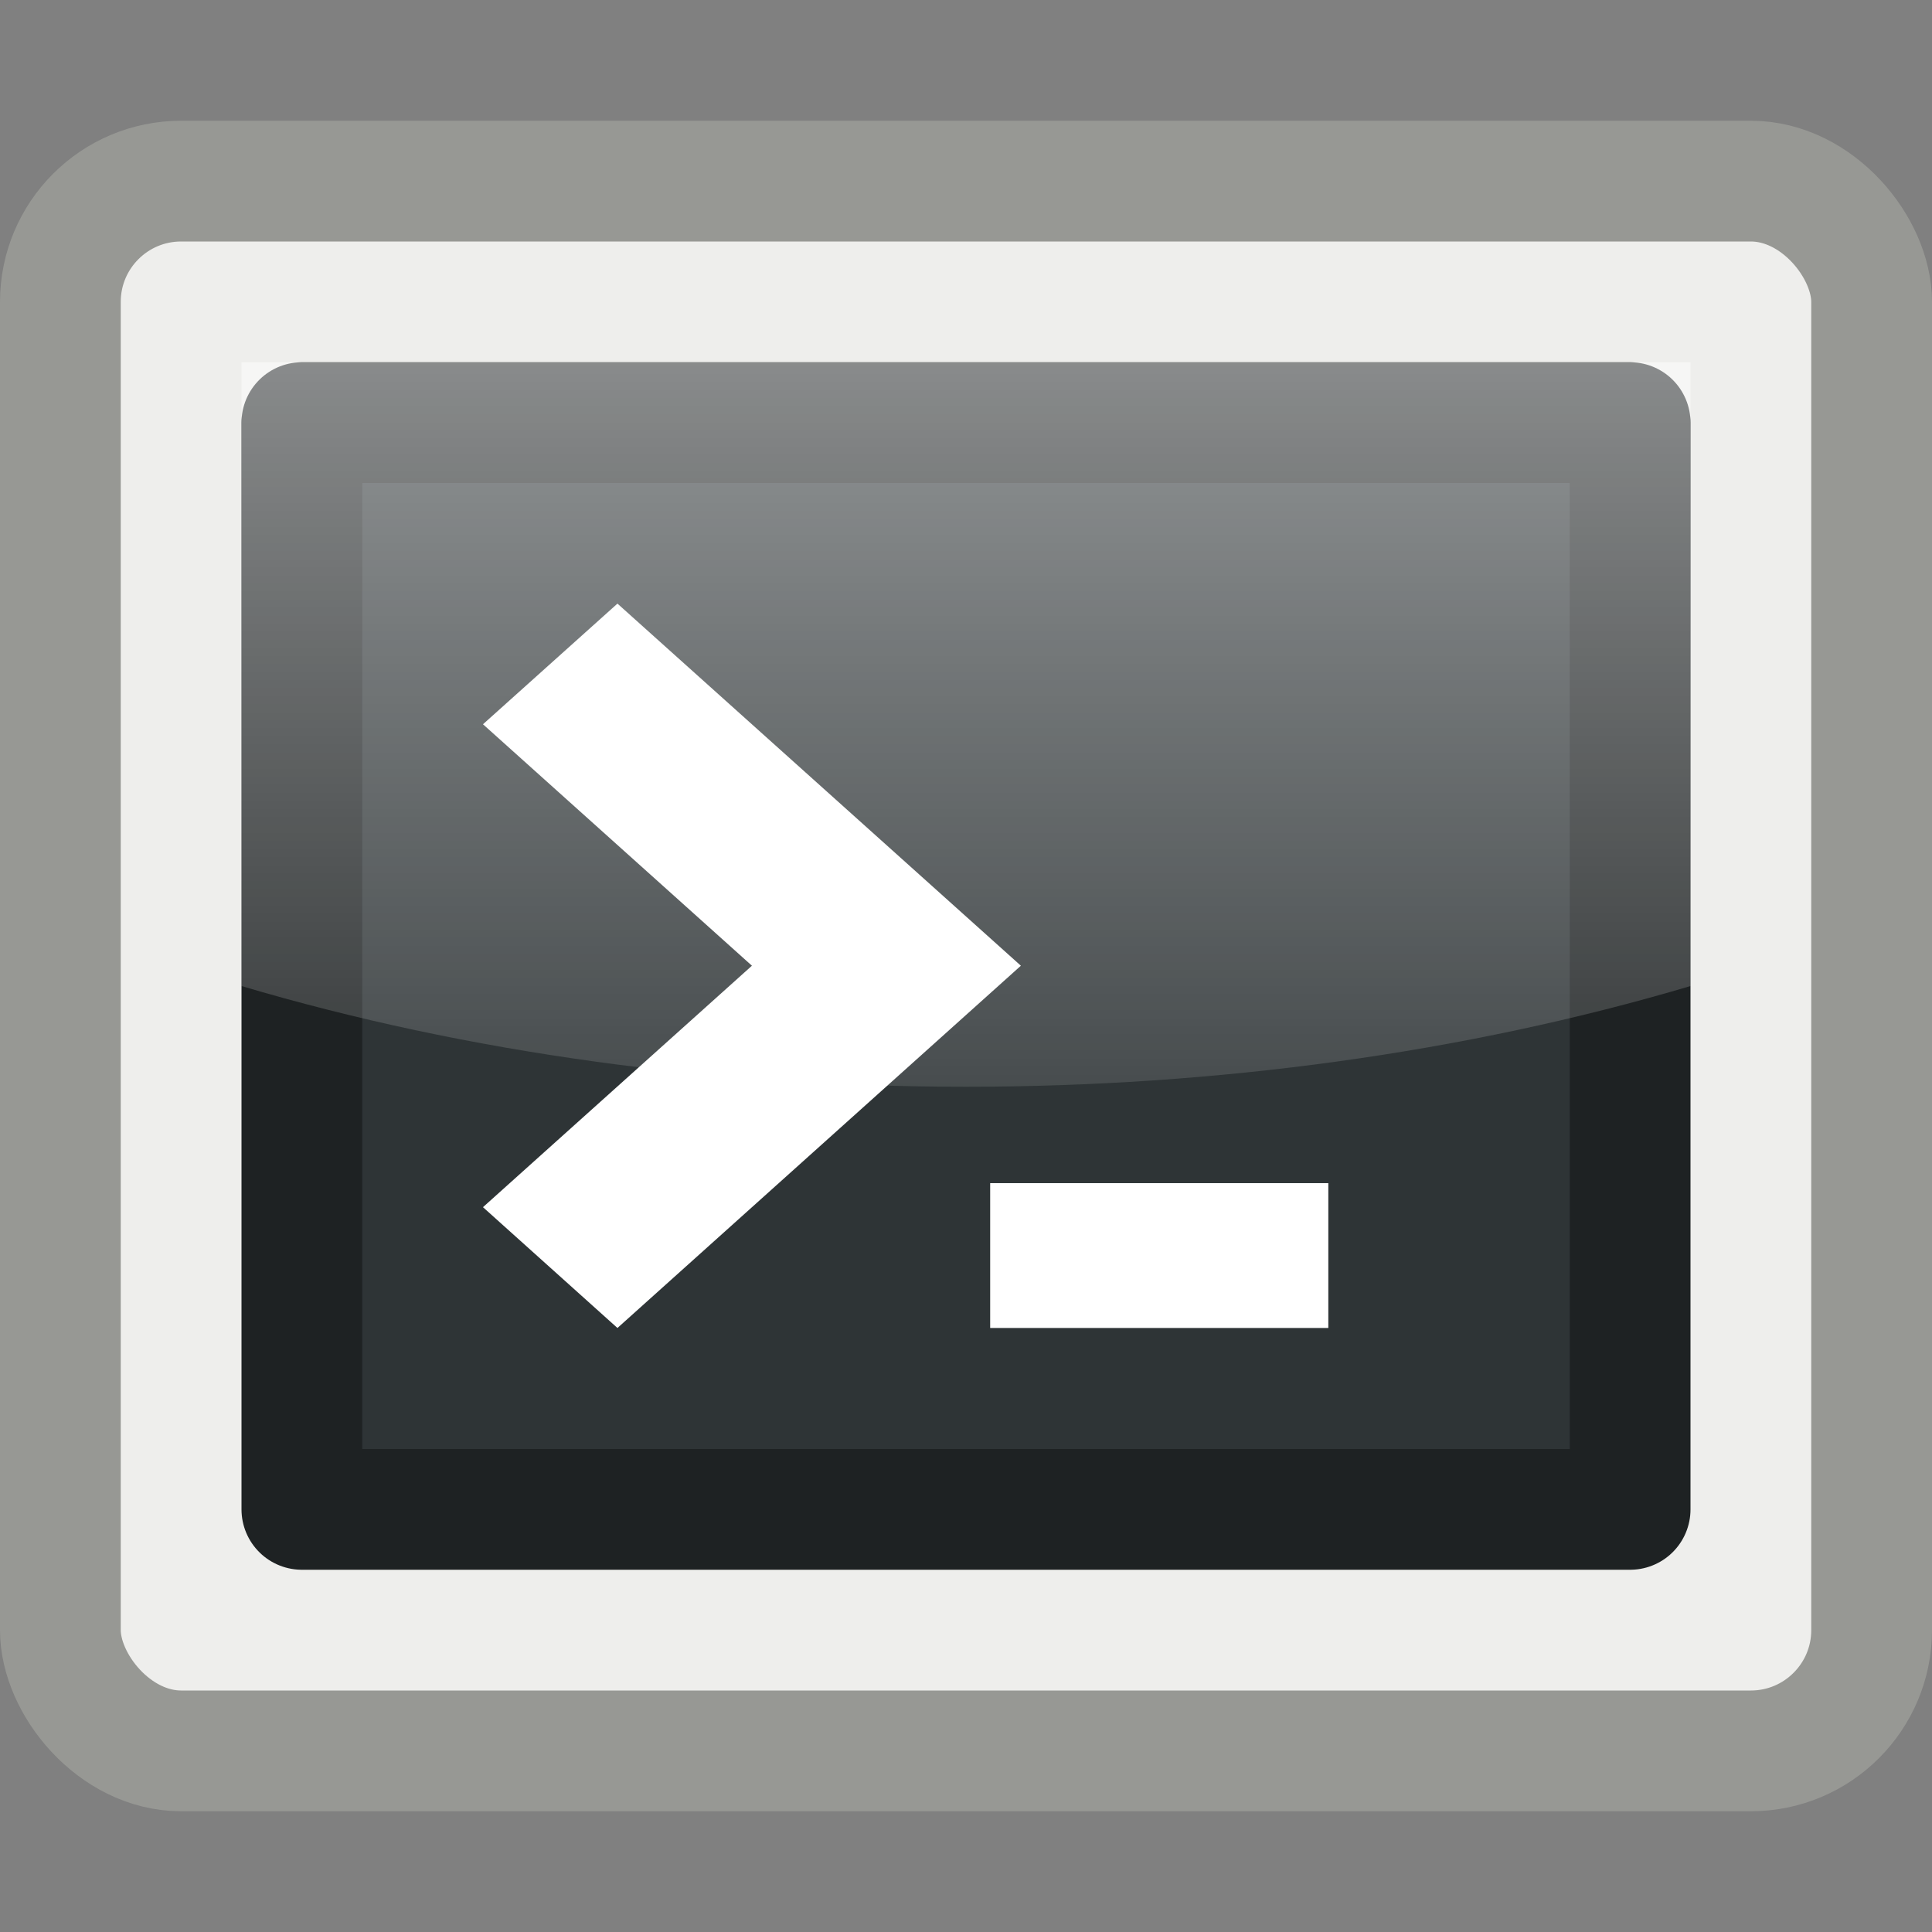 <?xml version="1.0" encoding="UTF-8" standalone="no"?>
<!-- Created with Inkscape (http://www.inkscape.org/) -->
<svg
   xmlns:dc="http://purl.org/dc/elements/1.1/"
   xmlns:cc="http://web.resource.org/cc/"
   xmlns:rdf="http://www.w3.org/1999/02/22-rdf-syntax-ns#"
   xmlns:svg="http://www.w3.org/2000/svg"
   xmlns="http://www.w3.org/2000/svg"
   xmlns:xlink="http://www.w3.org/1999/xlink"
   xmlns:sodipodi="http://sodipodi.sourceforge.net/DTD/sodipodi-0.dtd"
   xmlns:inkscape="http://www.inkscape.org/namespaces/inkscape"
   width="16"
   height="16"
   id="svg2"
   sodipodi:version="0.32"
   inkscape:version="0.45+devel"
   version="1.0"
   sodipodi:docbase="/home/silvestre/.icons/Gion/16x16/apps/SVGs"
   sodipodi:docname="utilities-terminal.svg"
   inkscape:output_extension="org.inkscape.output.svg.inkscape"
   sodipodi:modified="true">
  <rect width="100%" height="100%" fill="#808080" stroke="none"/>
  <defs
     id="defs4">
    <linearGradient
       id="linearGradient3007"
       inkscape:collect="always">
      <stop
         id="stop3009"
         offset="0"
         style="stop-color:white;stop-opacity:0.429" />
      <stop
         id="stop3011"
         offset="1"
         style="stop-color:white;stop-opacity:0;" />
    </linearGradient>
    <linearGradient
       inkscape:collect="always"
       id="linearGradient2997">
      <stop
         style="stop-color:white;stop-opacity:0.306"
         offset="0"
         id="stop2999" />
      <stop
         style="stop-color:white;stop-opacity:0;"
         offset="1"
         id="stop3001" />
    </linearGradient>
    <linearGradient
       inkscape:collect="always"
       id="linearGradient3815">
      <stop
         style="stop-color:black;stop-opacity:1;"
         offset="0"
         id="stop3817" />
      <stop
         style="stop-color:black;stop-opacity:0;"
         offset="1"
         id="stop3819" />
    </linearGradient>
    <linearGradient
       inkscape:collect="always"
       id="linearGradient3799">
      <stop
         style="stop-color:white;stop-opacity:1;"
         offset="0"
         id="stop3801" />
      <stop
         style="stop-color:white;stop-opacity:0;"
         offset="1"
         id="stop3803" />
    </linearGradient>
    <linearGradient
       inkscape:collect="always"
       id="linearGradient3732">
      <stop
         style="stop-color:white;stop-opacity:0.571"
         offset="0"
         id="stop3734" />
      <stop
         style="stop-color:white;stop-opacity:0;"
         offset="1"
         id="stop3736" />
    </linearGradient>
    <radialGradient
       inkscape:collect="always"
       xlink:href="#linearGradient3815"
       id="radialGradient1953"
       gradientUnits="userSpaceOnUse"
       gradientTransform="matrix(1,0,0,0.211,0,34.18)"
       cx="22.824"
       cy="43.294"
       fx="22.824"
       fy="43.845"
       r="15.647" />
    <linearGradient
       inkscape:collect="always"
       xlink:href="#linearGradient3799"
       id="linearGradient1955"
       gradientUnits="userSpaceOnUse"
       x1="20.541"
       y1="45.316"
       x2="20.541"
       y2="42.703" />
    <linearGradient
       inkscape:collect="always"
       xlink:href="#linearGradient3732"
       id="linearGradient2044"
       gradientUnits="userSpaceOnUse"
       x1="23.765"
       y1="5.175"
       x2="23.765"
       y2="25.178"
       gradientTransform="matrix(0.5,0,0,0.483,-25,-1.379)" />
    <linearGradient
       inkscape:collect="always"
       xlink:href="#linearGradient3007"
       id="linearGradient3003"
       x1="-16.91"
       y1="3.422"
       x2="-16.91"
       y2="17.58"
       gradientUnits="userSpaceOnUse" />
    <linearGradient
       inkscape:collect="always"
       xlink:href="#linearGradient2997"
       id="linearGradient3005"
       gradientUnits="userSpaceOnUse"
       x1="-16.91"
       y1="2.905"
       x2="-16.91"
       y2="17.58"
       gradientTransform="translate(0,0.1)" />
    <linearGradient
       inkscape:collect="always"
       xlink:href="#linearGradient3007"
       id="linearGradient3026"
       gradientUnits="userSpaceOnUse"
       x1="-16.91"
       y1="3.422"
       x2="-16.91"
       y2="17.58" />
    <linearGradient
       inkscape:collect="always"
       xlink:href="#linearGradient2997"
       id="linearGradient3028"
       gradientUnits="userSpaceOnUse"
       gradientTransform="translate(0,1e-1)"
       x1="-16.91"
       y1="2.905"
       x2="-16.91"
       y2="17.58" />
    <linearGradient
       inkscape:collect="always"
       xlink:href="#linearGradient3007"
       id="linearGradient3030"
       gradientUnits="userSpaceOnUse"
       x1="-16.91"
       y1="3.422"
       x2="-16.91"
       y2="17.58" />
    <linearGradient
       inkscape:collect="always"
       xlink:href="#linearGradient3007"
       id="linearGradient3032"
       gradientUnits="userSpaceOnUse"
       x1="-16.91"
       y1="3.422"
       x2="-16.91"
       y2="17.58" />
    <linearGradient
       inkscape:collect="always"
       xlink:href="#linearGradient3007"
       id="linearGradient3034"
       gradientUnits="userSpaceOnUse"
       x1="-16.91"
       y1="3.422"
       x2="-16.91"
       y2="17.58" />
    <linearGradient
       inkscape:collect="always"
       xlink:href="#linearGradient3007"
       id="linearGradient3036"
       gradientUnits="userSpaceOnUse"
       x1="-16.91"
       y1="3.422"
       x2="-16.91"
       y2="17.58" />
    <linearGradient
       inkscape:collect="always"
       xlink:href="#linearGradient3007"
       id="linearGradient3038"
       gradientUnits="userSpaceOnUse"
       x1="-16.91"
       y1="3.422"
       x2="-16.91"
       y2="17.58" />
    <linearGradient
       inkscape:collect="always"
       xlink:href="#linearGradient3732"
       id="linearGradient3040"
       gradientUnits="userSpaceOnUse"
       gradientTransform="matrix(0.5,0,0,0.483,-25,-1.379)"
       x1="23.765"
       y1="5.175"
       x2="23.765"
       y2="25.178" />
    <linearGradient
       inkscape:collect="always"
       xlink:href="#linearGradient3732"
       id="linearGradient3043"
       gradientUnits="userSpaceOnUse"
       gradientTransform="matrix(0.333,0,0,0.369,1.6091957e-7,0.417)"
       x1="23.765"
       y1="5.175"
       x2="23.765"
       y2="28.866" />
  </defs>
  <sodipodi:namedview
     id="base"
     pagecolor="#ffffff"
     bordercolor="#666666"
     borderopacity="1.0"
     inkscape:pageopacity="0.0"
     inkscape:pageshadow="2"
     inkscape:zoom="1"
     inkscape:cx="8"
     inkscape:cy="8"
     inkscape:document-units="px"
     inkscape:current-layer="layer1"
     width="16px"
     height="16px"
     inkscape:showpageshadow="false"
     showgrid="false"
     showborder="false"
     inkscape:window-width="872"
     inkscape:window-height="618"
     inkscape:window-x="218"
     inkscape:window-y="188" />
  <g
     inkscape:label="Capa 1"
     inkscape:groupmode="layer"
     id="layer1">
    <rect
       style="fill:#eeeeec;fill-opacity:1;stroke:#979894;stroke-width:1;stroke-linecap:round;stroke-linejoin:round;stroke-miterlimit:4;stroke-dasharray:none;stroke-opacity:1"
       id="rect1872"
       width="15"
       height="13"
       x="0.5"
       y="1.5"
       rx="1"
       ry="1" />
    <rect
       style="fill:#2e3436;fill-opacity:1;stroke:#1e2223;stroke-width:1;stroke-linecap:round;stroke-linejoin:round;stroke-miterlimit:4;stroke-dasharray:none;stroke-opacity:1"
       id="rect3649"
       width="11"
       height="9"
       x="2.5"
       y="3.5" />
    <path
       style="opacity:0.9;fill:url(#linearGradient3043);fill-opacity:1;stroke:none;stroke-width:1;stroke-linecap:round;stroke-linejoin:round;stroke-miterlimit:4;stroke-opacity:0.084"
       d="M 2,3 L 14,3 L 14,8.166 C 10.256,9.277 5.749,9.279 2,8.166 L 2,3 z"
       id="rect3729"
       sodipodi:nodetypes="ccccc" />
    <g
       id="g1914"
       transform="matrix(1.345,0,0,1.268,-3.777,-8.499)">
      <path
         id="rect3823"
         d="M 5.782,11.433 L 7.438,13.01 L 5.782,14.587 L 6.61,15.376 L 9.094,13.01 L 6.61,10.645 L 5.782,11.433 z"
         style="fill:#ffffff;fill-opacity:1;stroke:none;stroke-width:1;stroke-linecap:round;stroke-linejoin:round;stroke-miterlimit:4;stroke-dasharray:none;stroke-opacity:1" />
      <rect
         y="14.43"
         x="8.905"
         height="0.946"
         width="2.082"
         id="rect3828"
         style="fill:#ffffff;fill-opacity:1;stroke:none;stroke-width:1;stroke-linecap:round;stroke-linejoin:round;stroke-miterlimit:4;stroke-dasharray:none;stroke-opacity:1" />
    </g>
  </g>
</svg>
